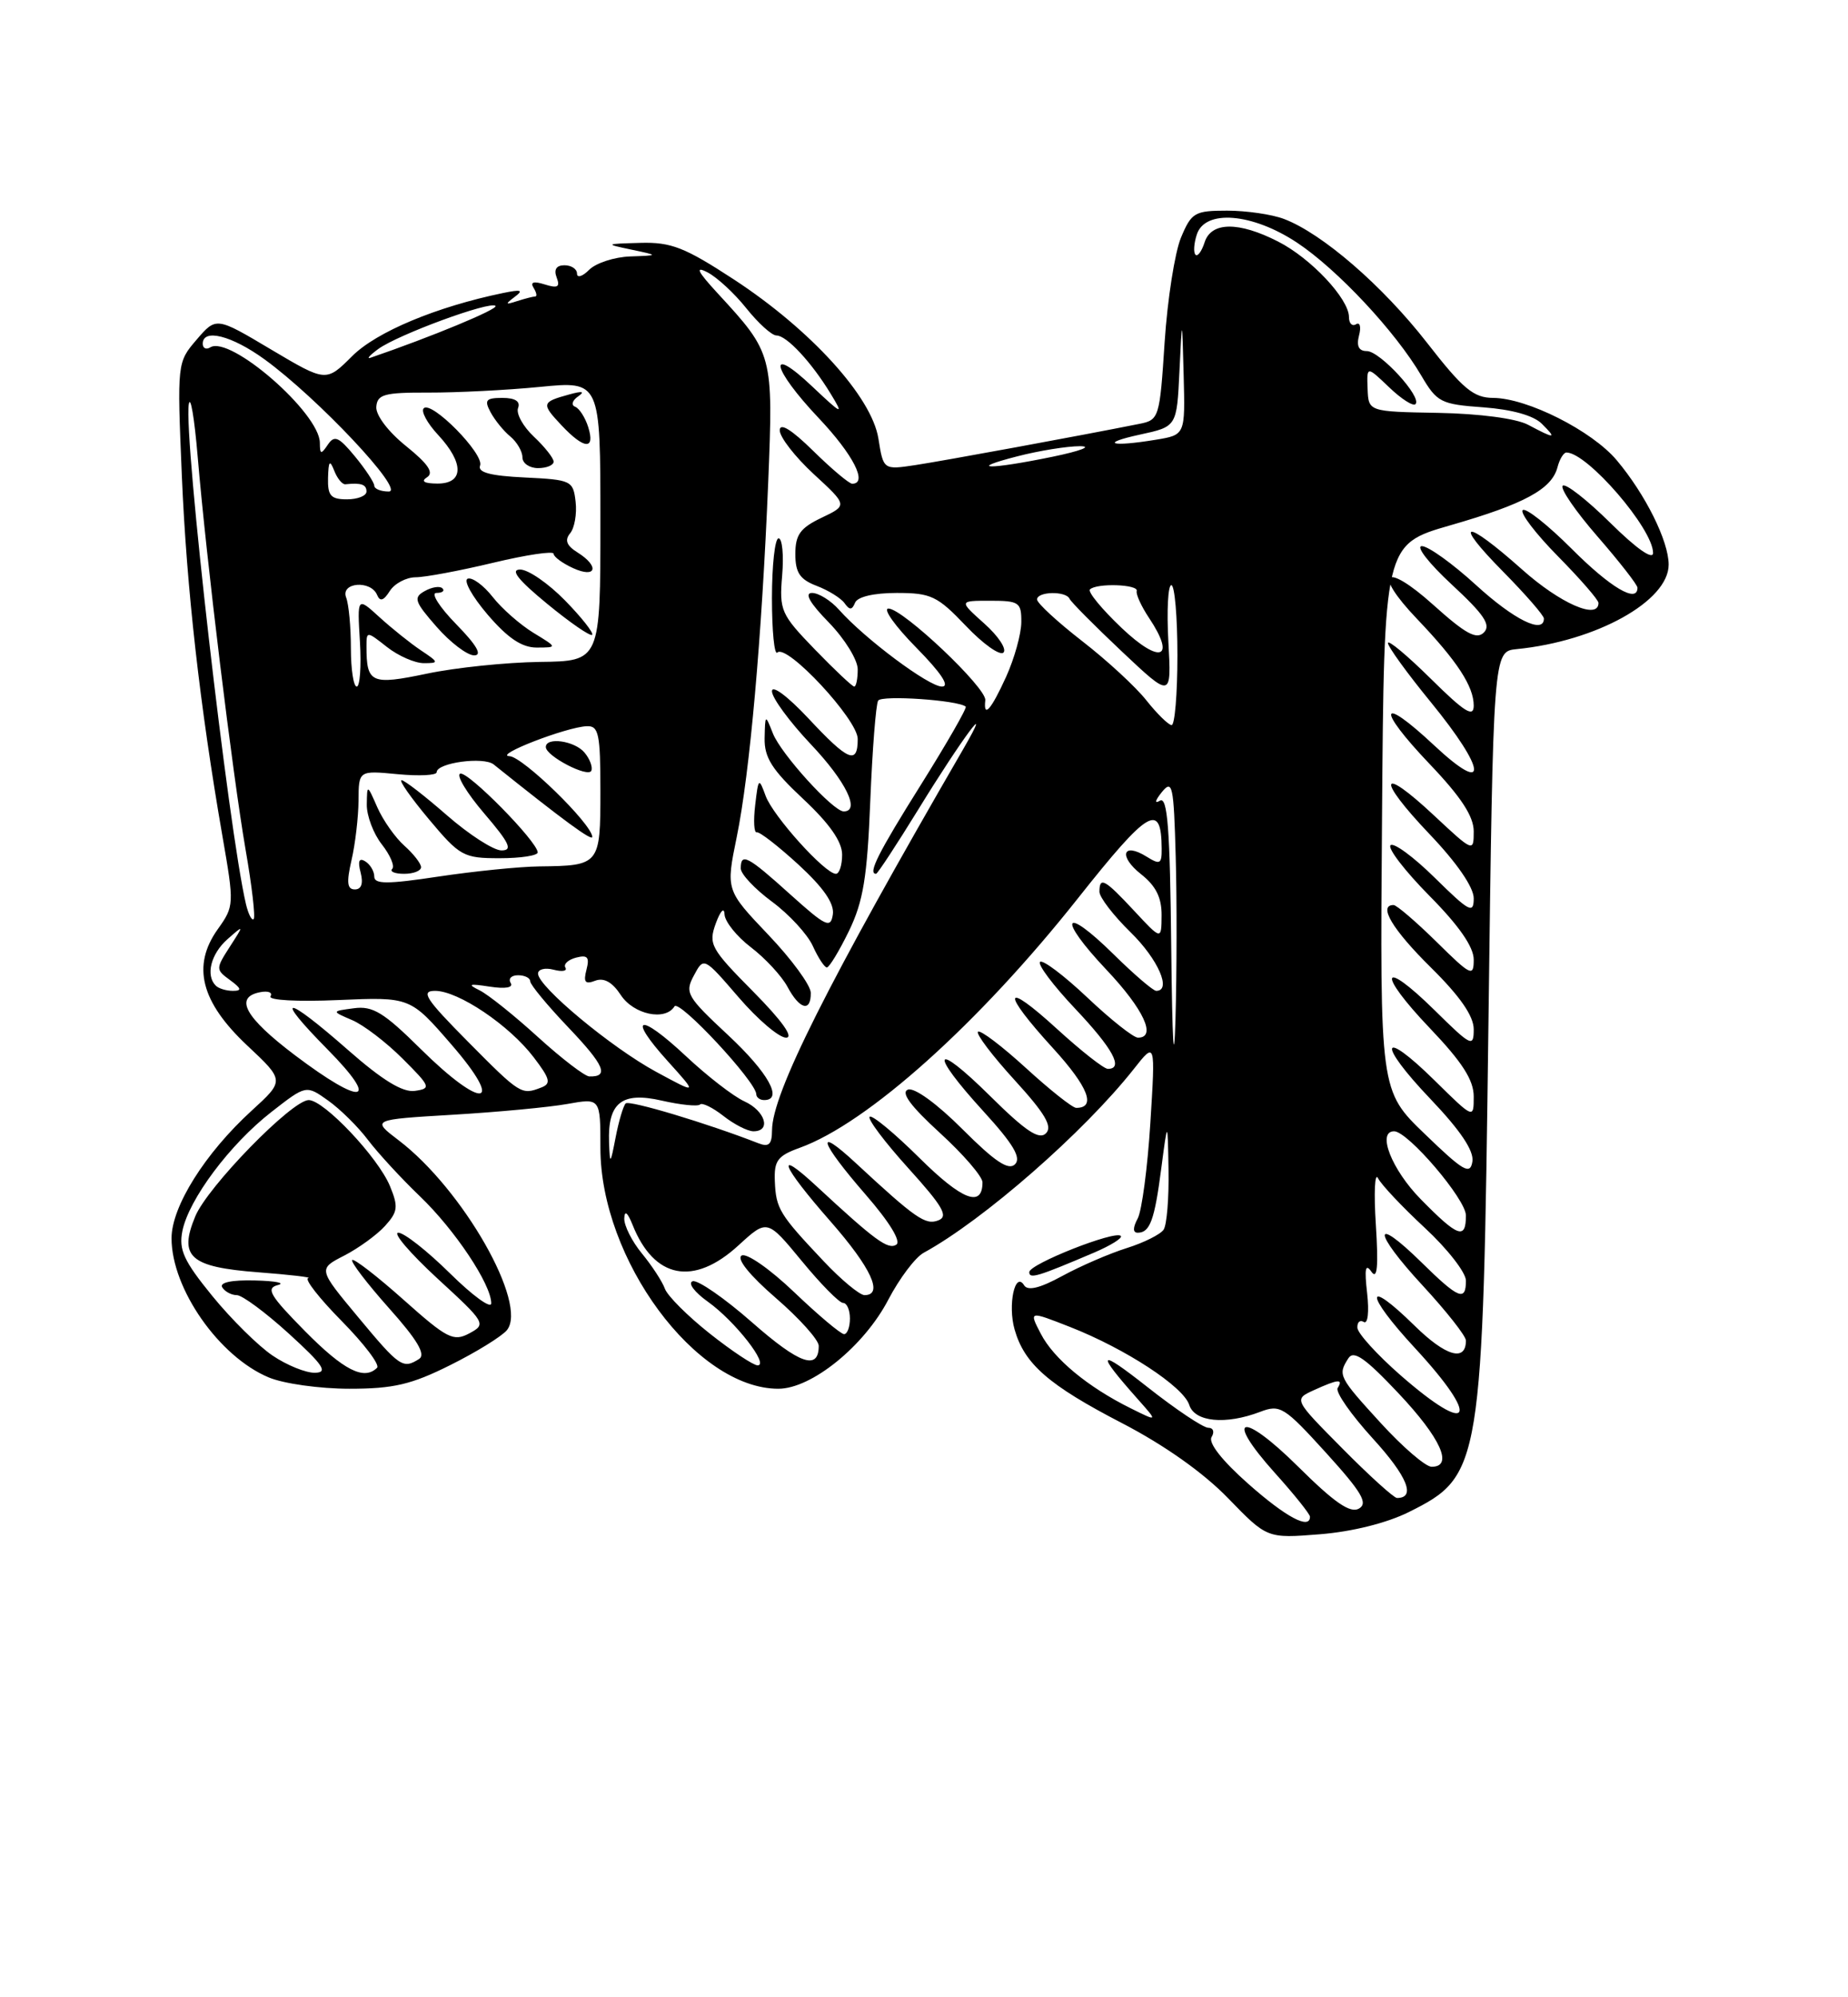 <?xml version="1.0" encoding="UTF-8" standalone="no"?>
<!DOCTYPE svg PUBLIC "-//W3C//DTD SVG 1.1//EN" "http://www.w3.org/Graphics/SVG/1.1/DTD/svg11.dtd" >
<svg xmlns="http://www.w3.org/2000/svg" xmlns:xlink="http://www.w3.org/1999/xlink" version="1.1" viewBox="0 0 237 256">
 <g >
 <path fill="currentColor"
d=" M 180.67 193.81 C 190.02 189.14 190.16 188.26 190.89 131.00 C 191.50 83.50 191.50 83.50 194.50 83.20 C 204.72 82.19 214.00 77.04 214.00 72.37 C 214.00 69.36 211.02 63.36 207.34 58.99 C 204.16 55.21 195.87 51.03 191.50 51.00 C 188.98 50.99 187.62 49.86 183.00 43.92 C 177.31 36.62 169.58 29.93 164.68 28.07 C 163.14 27.48 159.85 27.00 157.38 27.00 C 153.22 27.00 152.80 27.24 151.46 30.45 C 150.67 32.34 149.72 38.38 149.36 43.86 C 148.73 53.57 148.65 53.83 146.11 54.33 C 138.51 55.85 120.97 59.07 117.40 59.61 C 113.29 60.23 113.29 60.23 112.65 56.20 C 111.79 50.86 103.98 42.27 94.12 35.82 C 87.81 31.70 86.07 31.02 82.12 31.13 C 77.55 31.26 77.53 31.27 81.00 32.00 C 84.50 32.74 84.50 32.74 80.82 32.87 C 78.80 32.94 76.44 33.71 75.57 34.57 C 74.71 35.44 74.00 35.66 74.00 35.07 C 74.00 34.48 73.28 34.00 72.39 34.00 C 71.35 34.00 71.00 34.55 71.39 35.57 C 71.86 36.79 71.52 36.98 69.87 36.46 C 68.44 36.01 67.97 36.15 68.43 36.89 C 68.81 37.50 68.90 38.00 68.64 38.00 C 68.38 38.00 67.34 38.27 66.33 38.59 C 64.79 39.09 64.74 39.01 66.00 38.06 C 67.18 37.18 66.86 37.07 64.50 37.56 C 55.98 39.32 48.28 42.53 45.16 45.65 C 41.82 48.98 41.82 48.98 34.77 44.80 C 27.73 40.61 27.73 40.61 25.22 43.53 C 22.72 46.44 22.71 46.50 23.32 60.98 C 23.94 75.49 25.62 90.43 28.53 107.19 C 30.05 115.93 30.04 116.14 27.92 119.11 C 24.58 123.80 25.76 128.42 31.70 134.00 C 36.50 138.50 36.50 138.50 32.27 142.36 C 26.29 147.82 22.00 154.65 22.00 158.71 C 22.00 165.17 28.09 173.89 34.47 176.55 C 36.37 177.35 41.03 178.00 44.81 178.00 C 50.46 178.00 52.76 177.46 57.74 174.97 C 61.08 173.31 64.34 171.29 65.00 170.50 C 67.77 167.16 59.37 152.42 51.12 146.15 C 47.64 143.50 47.64 143.50 58.07 142.88 C 63.81 142.54 70.41 141.92 72.75 141.50 C 77.00 140.74 77.00 140.74 77.00 147.12 C 77.00 161.42 89.26 178.00 99.82 178.00 C 104.08 178.00 110.83 172.53 113.93 166.57 C 115.35 163.86 117.38 161.16 118.46 160.57 C 126.11 156.40 139.03 145.10 145.42 137.00 C 148.18 133.50 148.18 133.50 147.53 143.92 C 147.17 149.66 146.44 155.17 145.91 156.17 C 145.27 157.36 145.27 158.00 145.91 158.00 C 147.48 158.00 148.07 156.38 148.93 149.75 C 149.75 143.50 149.75 143.50 149.86 150.00 C 149.92 153.57 149.64 157.00 149.23 157.61 C 148.83 158.21 146.70 159.28 144.50 159.97 C 142.30 160.66 138.59 162.26 136.26 163.53 C 133.37 165.11 131.81 165.49 131.34 164.74 C 130.17 162.85 129.22 167.27 130.12 170.41 C 131.38 174.83 134.48 177.53 143.90 182.41 C 149.34 185.23 154.34 188.77 157.50 192.03 C 162.50 197.19 162.50 197.19 169.28 196.65 C 173.41 196.32 177.85 195.21 180.67 193.81 Z  M 140.36 160.53 C 142.48 159.62 144.00 158.67 143.74 158.41 C 143.01 157.67 132.00 162.02 132.00 163.05 C 132.00 163.96 133.04 163.65 140.36 160.53 Z  M 160.08 190.18 C 156.72 187.21 154.93 184.92 155.38 184.19 C 155.79 183.53 155.60 183.00 154.95 183.00 C 154.31 183.00 150.79 180.65 147.14 177.77 C 140.77 172.75 140.45 173.18 145.95 179.37 C 148.50 182.24 148.50 182.24 145.00 180.50 C 139.49 177.77 135.13 174.15 133.48 170.95 C 131.95 168.01 131.95 168.01 137.23 170.08 C 144.34 172.87 151.78 177.73 152.52 180.08 C 153.22 182.26 157.17 182.65 161.61 180.96 C 164.17 179.98 164.69 180.30 170.06 186.21 C 174.65 191.27 175.48 192.67 174.28 193.36 C 173.17 194.00 171.14 192.60 166.51 188.01 C 159.23 180.79 156.87 181.41 163.50 188.79 C 165.98 191.54 168.00 194.07 168.00 194.40 C 168.00 196.11 164.93 194.47 160.08 190.18 Z  M 172.18 185.68 C 165.91 179.36 165.91 179.36 168.50 178.18 C 171.62 176.76 172.30 176.70 171.55 177.91 C 171.24 178.42 173.28 181.33 176.07 184.39 C 180.49 189.23 181.62 192.00 179.16 192.00 C 178.77 192.00 175.62 189.16 172.18 185.68 Z  M 177.10 182.42 C 171.66 176.47 171.55 176.25 172.92 174.10 C 173.60 173.02 175.07 174.04 179.37 178.60 C 184.79 184.35 186.43 188.00 183.60 188.00 C 182.83 188.00 179.91 185.49 177.10 182.42 Z  M 179.59 176.25 C 176.61 173.64 174.13 170.91 174.08 170.19 C 174.04 169.47 174.41 169.13 174.90 169.44 C 175.42 169.76 175.60 168.16 175.33 165.75 C 174.97 162.61 175.11 161.89 175.88 163.00 C 176.63 164.07 176.79 162.37 176.45 157.00 C 176.18 152.87 176.31 150.18 176.73 151.02 C 177.15 151.85 179.86 154.72 182.75 157.40 C 185.64 160.08 188.00 163.11 188.00 164.14 C 188.00 166.86 187.06 166.48 182.31 161.81 C 175.94 155.56 176.05 157.86 182.45 164.77 C 185.50 168.07 188.00 171.24 188.00 171.82 C 188.00 174.59 185.41 173.84 181.43 169.93 C 174.97 163.59 174.99 165.79 181.45 172.77 C 189.96 181.96 188.74 184.25 179.59 176.25 Z  M 34.96 173.75 C 33.12 172.51 29.64 169.07 27.22 166.10 C 23.57 161.62 22.91 160.19 23.39 157.78 C 24.21 153.72 29.48 146.67 34.80 142.53 C 39.26 139.05 39.26 139.05 42.08 141.06 C 43.63 142.16 45.94 144.44 47.20 146.12 C 48.47 147.79 51.46 151.04 53.85 153.33 C 58.33 157.62 63.00 164.62 63.00 167.05 C 63.00 167.81 60.62 166.08 57.72 163.22 C 54.81 160.35 51.83 158.00 51.08 158.00 C 50.34 158.00 52.59 160.63 56.08 163.85 C 62.29 169.55 62.39 169.72 60.19 170.90 C 58.15 171.99 57.35 171.58 51.76 166.60 C 48.36 163.57 45.39 161.28 45.17 161.50 C 44.94 161.72 47.06 164.49 49.87 167.65 C 53.53 171.74 54.63 173.61 53.75 174.18 C 51.67 175.50 51.25 175.22 45.93 168.82 C 40.79 162.65 40.79 162.65 44.15 160.93 C 45.99 159.98 48.35 158.27 49.38 157.13 C 51.03 155.31 51.10 154.67 50.01 152.02 C 48.48 148.33 41.55 141.00 39.59 141.00 C 37.45 141.00 26.61 152.11 25.04 155.91 C 22.89 161.09 24.35 162.40 33.10 163.07 C 37.17 163.38 40.07 163.72 39.53 163.82 C 39.00 163.92 40.93 166.39 43.81 169.31 C 46.69 172.23 48.74 174.93 48.36 175.31 C 46.69 176.97 44.08 175.64 39.10 170.60 C 34.61 166.05 34.06 165.12 35.63 164.71 C 36.66 164.45 35.34 164.18 32.69 164.12 C 29.71 164.04 28.12 164.38 28.50 165.00 C 28.84 165.55 29.68 166.00 30.37 166.00 C 31.06 166.00 34.07 168.23 37.06 170.95 C 41.48 174.98 42.10 175.92 40.40 175.95 C 39.24 175.98 36.79 174.99 34.96 173.75 Z  M 91.03 170.93 C 88.20 168.69 85.61 166.11 85.27 165.18 C 84.94 164.26 83.61 162.23 82.33 160.67 C 81.05 159.12 80.03 157.09 80.06 156.17 C 80.10 155.09 80.47 155.37 81.12 156.98 C 83.88 163.91 88.95 164.90 94.71 159.62 C 98.39 156.25 98.39 156.25 102.82 161.62 C 105.25 164.58 107.64 167.00 108.12 167.00 C 108.61 167.00 109.00 167.90 109.00 169.00 C 109.00 170.10 108.66 171.00 108.25 171.00 C 107.83 171.00 104.95 168.58 101.85 165.62 C 98.72 162.63 95.72 160.55 95.11 160.93 C 94.43 161.35 96.16 163.48 99.50 166.37 C 102.52 168.98 105.00 171.74 105.00 172.50 C 105.00 175.70 102.54 174.84 96.46 169.50 C 92.91 166.38 89.47 164.01 88.83 164.22 C 88.18 164.44 89.06 165.62 90.79 166.85 C 94.25 169.32 98.70 175.00 97.16 175.00 C 96.62 175.00 93.86 173.17 91.03 170.93 Z  M 105.62 161.64 C 99.95 155.64 99.52 154.93 99.37 151.41 C 99.26 148.76 99.72 148.14 102.58 147.11 C 111.27 143.97 125.53 131.18 138.24 115.14 C 147.29 103.72 148.94 102.73 148.98 108.76 C 149.00 110.75 148.77 110.87 147.05 109.80 C 143.97 107.88 143.40 109.74 146.35 112.06 C 148.24 113.55 148.99 115.06 148.97 117.32 C 148.95 120.50 148.95 120.50 145.46 116.75 C 141.68 112.69 141.00 112.31 141.00 114.30 C 141.00 115.01 142.80 117.35 145.00 119.50 C 148.53 122.95 150.30 127.00 148.28 127.00 C 147.89 127.00 145.43 124.89 142.81 122.31 C 136.31 115.91 135.54 117.57 141.89 124.29 C 146.68 129.35 148.37 133.00 145.94 133.00 C 145.36 133.00 142.43 130.68 139.43 127.84 C 136.43 125.01 133.71 122.96 133.38 123.29 C 133.05 123.62 135.08 126.32 137.89 129.29 C 142.73 134.41 144.14 137.00 142.08 137.00 C 141.57 137.00 138.65 134.70 135.58 131.90 C 128.61 125.53 128.32 127.00 135.08 134.39 C 139.58 139.33 140.62 142.00 138.02 142.00 C 137.55 142.00 134.63 139.69 131.55 136.87 C 128.46 134.05 125.70 131.96 125.42 132.24 C 125.15 132.52 127.25 135.30 130.11 138.43 C 134.04 142.73 135.01 144.39 134.14 145.26 C 133.26 146.14 131.53 144.98 126.99 140.49 C 119.66 133.24 119.04 134.70 126.15 142.47 C 129.96 146.64 131.00 148.40 130.17 149.23 C 129.34 150.06 127.59 148.89 123.44 144.74 C 120.15 141.45 117.25 139.35 116.44 139.66 C 115.49 140.03 116.79 141.78 120.53 145.20 C 123.54 147.95 126.00 150.80 126.00 151.54 C 126.00 154.84 123.38 153.83 117.93 148.43 C 114.70 145.23 111.82 142.85 111.53 143.14 C 111.24 143.43 113.47 146.39 116.49 149.73 C 120.94 154.65 121.67 155.91 120.33 156.42 C 118.69 157.06 117.42 156.18 109.75 149.07 C 104.42 144.13 105.11 146.32 111.01 153.11 C 114.09 156.65 115.60 159.13 114.94 159.54 C 113.87 160.20 112.21 158.98 104.75 152.07 C 99.25 146.97 100.18 149.34 106.50 156.54 C 111.73 162.50 113.35 166.00 110.87 166.00 C 110.25 166.00 107.88 164.04 105.62 161.64 Z  M 182.21 153.71 C 178.47 149.91 176.55 145.00 178.79 145.00 C 180.56 145.00 188.00 153.71 188.00 155.79 C 188.00 158.94 186.98 158.57 182.21 153.71 Z  M 182.74 145.36 C 176.97 139.81 176.97 139.81 177.24 104.79 C 177.50 69.78 177.50 69.78 186.00 67.33 C 195.50 64.60 199.00 62.70 199.74 59.90 C 200.01 58.85 200.53 58.00 200.89 58.00 C 203.56 58.00 212.00 67.77 212.00 70.87 C 212.00 71.82 209.86 70.32 206.52 67.02 C 203.51 64.05 200.76 61.90 200.41 62.26 C 200.06 62.61 202.07 65.54 204.89 68.78 C 207.70 72.01 210.00 74.96 210.00 75.33 C 210.00 77.37 206.55 75.33 201.58 70.36 C 198.48 67.26 195.64 65.02 195.28 65.39 C 194.92 65.75 196.95 68.41 199.81 71.31 C 202.66 74.20 205.00 76.89 205.00 77.28 C 205.00 79.50 200.09 77.35 195.21 73.00 C 187.80 66.40 186.17 66.59 192.78 73.28 C 195.65 76.19 198.00 78.89 198.00 79.28 C 198.00 81.33 194.17 79.44 189.31 75.00 C 186.30 72.25 183.17 70.00 182.35 70.00 C 181.53 70.00 183.25 72.21 186.18 74.92 C 190.33 78.76 191.24 80.11 190.31 81.06 C 189.37 82.02 187.97 81.26 183.84 77.55 C 177.56 71.90 175.95 73.28 181.74 79.34 C 186.88 84.73 189.00 87.97 189.00 90.44 C 189.00 92.01 187.84 91.29 183.50 87.00 C 180.47 84.01 178.00 81.95 178.00 82.42 C 178.00 82.89 180.47 86.30 183.50 90.00 C 190.68 98.78 190.94 102.09 183.93 95.54 C 176.89 88.95 176.46 90.70 183.34 97.92 C 187.37 102.14 189.00 104.63 189.00 106.56 C 189.00 109.24 188.94 109.22 183.93 104.54 C 176.89 97.95 176.46 99.70 183.34 106.92 C 186.84 110.59 189.00 113.72 189.00 115.14 C 189.00 117.17 188.45 116.88 184.02 112.52 C 181.29 109.83 178.72 107.94 178.33 108.34 C 177.94 108.73 180.18 111.64 183.31 114.81 C 187.10 118.63 189.00 121.37 189.00 122.99 C 189.00 125.25 188.66 125.09 184.22 120.71 C 181.58 118.12 179.11 116.00 178.72 116.00 C 176.70 116.00 178.58 119.14 183.50 124.00 C 187.25 127.70 189.00 130.23 189.00 131.93 C 189.00 134.27 188.69 134.12 184.02 129.52 C 177.07 122.68 176.53 124.61 183.38 131.79 C 187.53 136.14 189.00 138.43 189.00 140.55 C 189.00 143.42 189.00 143.42 184.02 138.52 C 177.03 131.63 176.55 133.63 183.46 140.87 C 187.31 144.91 189.05 147.51 188.83 148.88 C 188.55 150.63 187.69 150.14 182.74 145.36 Z  M 78.11 146.44 C 77.92 141.33 79.74 139.89 84.88 141.07 C 87.29 141.62 89.49 141.84 89.77 141.57 C 90.04 141.29 91.39 141.95 92.77 143.03 C 94.14 144.11 95.88 145.00 96.63 145.00 C 98.94 145.00 98.15 142.39 95.46 141.16 C 94.06 140.53 90.68 137.91 87.95 135.35 C 81.92 129.71 80.36 130.18 85.66 136.04 C 89.47 140.26 89.47 140.26 84.15 137.38 C 78.40 134.27 69.00 126.45 69.00 124.79 C 69.00 124.23 69.90 124.00 71.00 124.29 C 72.10 124.58 72.78 124.46 72.51 124.02 C 72.24 123.58 72.86 123.01 73.88 122.74 C 75.36 122.36 75.63 122.68 75.21 124.30 C 74.80 125.89 75.04 126.20 76.34 125.70 C 77.45 125.28 78.53 125.88 79.61 127.53 C 81.26 130.04 85.32 130.90 86.50 128.99 C 87.09 128.04 96.97 138.65 96.99 140.25 C 97.00 140.66 97.45 141.00 98.00 141.00 C 100.49 141.00 98.53 137.48 93.36 132.66 C 88.08 127.74 87.79 127.25 88.99 125.03 C 90.26 122.65 90.26 122.65 94.72 127.82 C 97.17 130.67 99.91 133.00 100.81 133.00 C 101.84 133.00 100.29 130.83 96.60 127.10 C 91.13 121.58 90.83 121.02 91.80 118.35 C 92.40 116.72 92.88 116.23 92.92 117.20 C 92.96 118.13 94.49 120.04 96.32 121.43 C 98.15 122.83 100.25 125.10 100.99 126.48 C 102.55 129.40 104.01 129.77 103.98 127.25 C 103.97 126.29 101.51 122.93 98.52 119.80 C 93.09 114.09 93.09 114.09 94.48 107.30 C 96.16 99.11 97.70 81.73 98.52 61.80 C 99.18 45.47 99.13 45.28 92.07 37.63 C 89.45 34.79 89.09 34.06 90.72 34.90 C 91.95 35.53 94.20 37.61 95.72 39.52 C 97.25 41.43 98.98 43.00 99.58 43.00 C 100.89 43.00 104.10 46.46 106.55 50.50 C 108.23 53.26 108.04 53.19 104.18 49.55 C 98.31 43.99 98.95 47.20 105.00 53.59 C 109.44 58.29 111.33 62.00 109.29 62.00 C 108.90 62.00 106.65 60.11 104.29 57.79 C 101.49 55.04 100.00 54.13 100.00 55.16 C 100.00 56.03 101.96 58.55 104.35 60.76 C 108.71 64.77 108.71 64.77 105.35 66.37 C 102.63 67.67 102.00 68.54 102.00 71.01 C 102.00 73.40 102.58 74.27 104.73 75.09 C 106.23 75.66 107.84 76.66 108.31 77.31 C 108.95 78.22 109.27 78.21 109.66 77.25 C 109.97 76.49 112.07 76.00 115.01 76.00 C 119.40 76.00 120.22 76.39 123.87 80.22 C 126.08 82.55 128.25 84.08 128.69 83.64 C 129.14 83.20 128.03 81.52 126.23 79.92 C 122.97 77.00 122.97 77.00 126.98 77.00 C 130.70 77.00 131.00 77.20 130.98 79.75 C 130.97 81.26 130.09 84.41 129.03 86.75 C 127.10 90.99 126.10 92.12 126.36 89.75 C 126.54 88.17 115.78 78.00 113.94 78.00 C 113.19 78.00 114.79 80.25 117.50 83.00 C 120.71 86.26 121.86 88.00 120.80 88.00 C 119.11 88.00 110.91 81.88 107.60 78.15 C 106.55 76.97 104.99 76.00 104.14 76.00 C 103.12 76.00 103.86 77.30 106.30 79.79 C 108.33 81.88 110.00 84.58 110.00 85.79 C 110.00 87.01 109.80 88.00 109.55 88.00 C 109.31 88.00 107.04 85.86 104.51 83.25 C 100.15 78.74 99.93 78.26 100.31 73.75 C 100.53 71.14 100.32 69.00 99.85 69.00 C 99.38 69.00 99.00 72.45 99.00 76.67 C 99.00 80.88 99.31 84.02 99.69 83.64 C 100.89 82.45 110.00 92.23 110.00 94.71 C 110.00 98.07 108.80 97.57 103.64 92.04 C 101.00 89.23 99.00 87.74 99.00 88.60 C 99.00 89.44 101.25 92.50 104.00 95.41 C 108.49 100.15 110.37 104.00 108.20 104.00 C 106.85 104.00 100.16 96.64 99.12 94.00 C 98.14 91.52 98.13 91.53 98.06 94.61 C 98.01 97.10 99.01 98.67 103.00 102.40 C 106.38 105.56 108.00 107.88 108.00 109.54 C 108.00 110.89 107.64 112.00 107.20 112.00 C 105.81 112.00 99.14 104.60 98.19 102.01 C 97.32 99.63 97.26 99.68 96.85 103.19 C 96.61 105.21 96.70 106.78 97.05 106.68 C 97.41 106.58 99.81 108.45 102.41 110.83 C 105.62 113.78 107.02 115.81 106.81 117.21 C 106.53 119.04 105.93 118.76 101.35 114.64 C 95.87 109.70 95.00 109.24 95.00 111.31 C 95.00 112.03 96.80 113.94 98.99 115.56 C 101.19 117.18 103.55 119.74 104.24 121.25 C 104.92 122.76 105.74 124.00 106.04 124.00 C 106.35 124.00 107.62 121.90 108.87 119.34 C 110.71 115.54 111.22 112.45 111.61 102.67 C 111.88 96.06 112.33 90.27 112.62 89.80 C 113.07 89.07 122.87 89.74 123.85 90.57 C 124.04 90.73 121.45 95.24 118.10 100.59 C 112.62 109.32 111.27 112.00 112.35 112.00 C 112.54 112.00 114.97 108.29 117.77 103.75 C 123.36 94.65 127.66 88.87 123.54 96.00 C 106.06 126.17 99.04 140.17 99.01 144.86 C 99.00 146.69 98.61 147.06 97.25 146.53 C 90.75 143.99 80.70 140.97 80.24 141.43 C 79.94 141.73 79.36 143.67 78.96 145.74 C 78.27 149.30 78.22 149.34 78.11 146.44 Z  M 150.21 121.69 C 150.05 106.15 149.73 102.04 148.75 102.63 C 148.03 103.06 148.14 102.60 149.00 101.53 C 150.36 99.86 150.53 100.63 150.78 109.79 C 150.94 115.34 150.92 124.75 150.75 130.70 C 150.55 137.18 150.34 133.58 150.21 121.69 Z  M 37.81 135.24 C 31.41 130.40 29.99 127.82 33.37 127.17 C 34.40 126.97 34.99 127.21 34.69 127.70 C 34.37 128.20 38.13 128.41 43.37 128.18 C 52.61 127.78 52.61 127.78 57.90 133.89 C 64.88 141.94 61.92 142.33 53.92 134.42 C 49.22 129.77 47.80 128.90 45.39 129.23 C 42.50 129.61 42.50 129.61 45.16 130.75 C 46.62 131.37 49.53 133.59 51.63 135.69 C 55.23 139.28 55.32 139.52 53.21 139.82 C 51.65 140.05 49.05 138.46 44.62 134.57 C 36.49 127.43 34.97 127.38 42.00 134.50 C 48.85 141.44 46.55 141.84 37.81 135.24 Z  M 60.00 133.50 C 54.56 128.01 53.91 127.00 55.80 127.00 C 58.77 127.00 65.31 131.40 68.44 135.51 C 70.57 138.30 70.71 138.90 69.39 139.40 C 66.87 140.37 66.72 140.28 60.00 133.50 Z  M 69.00 132.93 C 65.97 130.17 62.60 127.47 61.50 126.93 C 59.89 126.14 60.15 126.05 62.80 126.46 C 64.83 126.77 65.87 126.59 65.49 125.98 C 65.16 125.44 65.58 125.00 66.44 125.00 C 67.30 125.00 68.00 125.35 68.00 125.78 C 68.00 126.21 70.21 128.88 72.91 131.71 C 77.51 136.54 78.16 138.04 75.58 137.97 C 74.99 137.95 72.03 135.68 69.00 132.93 Z  M 27.67 126.33 C 26.35 125.02 27.04 122.28 29.15 120.40 C 31.31 118.50 31.31 118.50 29.46 121.37 C 27.66 124.17 27.66 124.28 29.50 125.62 C 30.97 126.70 31.05 127.00 29.86 127.00 C 29.02 127.00 28.03 126.70 27.67 126.33 Z  M 31.54 115.87 C 29.30 106.32 23.54 56.01 24.21 51.82 C 24.42 50.55 24.93 53.55 25.35 58.50 C 26.46 71.67 29.82 99.21 31.50 108.93 C 32.31 113.57 32.77 117.56 32.53 117.80 C 32.29 118.04 31.85 117.17 31.54 115.87 Z  M 45.08 110.25 C 45.56 108.19 45.96 104.76 45.98 102.62 C 46.00 98.75 46.00 98.75 51.00 99.23 C 53.75 99.49 56.00 99.38 56.00 98.98 C 56.00 97.77 62.02 96.95 63.31 97.98 C 72.27 105.16 75.99 107.89 75.96 107.26 C 75.87 105.58 67.05 96.99 65.34 96.92 C 63.22 96.83 72.61 93.19 75.25 93.08 C 76.78 93.01 77.00 94.04 77.00 101.39 C 77.00 110.86 76.92 110.96 69.17 111.05 C 66.60 111.08 60.79 111.67 56.25 112.35 C 49.70 113.34 48.00 113.34 48.00 112.36 C 48.00 111.67 47.48 110.80 46.84 110.40 C 46.05 109.91 45.86 110.37 46.25 111.84 C 46.61 113.24 46.35 114.00 45.51 114.00 C 44.52 114.00 44.42 113.11 45.08 110.25 Z  M 54.00 111.15 C 54.00 110.69 53.04 109.45 51.86 108.40 C 50.69 107.36 49.13 105.15 48.40 103.50 C 47.08 100.50 47.08 100.50 47.04 103.12 C 47.02 104.55 47.89 106.86 48.97 108.23 C 50.05 109.61 50.65 111.02 50.30 111.37 C 49.95 111.71 50.64 112.00 51.83 112.00 C 53.02 112.00 54.00 111.62 54.00 111.15 Z  M 68.96 109.25 C 68.89 107.83 60.02 98.83 59.02 99.16 C 58.48 99.35 59.86 101.64 62.09 104.25 C 65.36 108.07 65.79 109.00 64.31 109.00 C 63.30 109.00 60.15 106.97 57.32 104.50 C 54.49 102.03 51.87 100.00 51.50 100.00 C 51.12 100.00 52.70 102.25 55.00 105.00 C 58.98 109.75 59.43 110.00 64.09 110.00 C 66.79 110.00 68.98 109.66 68.96 109.25 Z  M 74.97 96.47 C 73.72 94.95 70.00 94.42 70.00 95.75 C 70.00 96.91 75.46 99.74 75.84 98.78 C 76.03 98.31 75.64 97.27 74.97 96.47 Z  M 147.03 89.78 C 145.68 88.06 141.97 84.64 138.78 82.17 C 135.60 79.70 133.00 77.30 133.00 76.84 C 133.00 75.80 136.71 75.72 137.17 76.75 C 137.35 77.16 140.37 80.20 143.87 83.50 C 150.24 89.50 150.24 89.50 149.84 82.25 C 149.62 78.26 149.79 75.00 150.22 75.00 C 150.65 75.00 151.00 79.05 151.00 84.00 C 151.00 88.95 150.66 92.98 150.25 92.94 C 149.84 92.91 148.39 91.49 147.03 89.78 Z  M 45.00 83.08 C 45.00 80.38 44.73 77.45 44.39 76.58 C 43.65 74.64 47.55 74.32 48.36 76.25 C 48.73 77.15 49.20 77.00 49.99 75.75 C 50.60 74.79 52.09 74.00 53.30 73.99 C 54.51 73.99 58.99 73.15 63.25 72.13 C 67.51 71.11 71.00 70.59 71.00 70.98 C 71.00 71.36 72.12 72.19 73.50 72.82 C 76.49 74.18 76.92 72.59 74.05 70.80 C 72.66 69.93 72.39 69.23 73.12 68.35 C 73.68 67.67 74.00 65.86 73.82 64.31 C 73.51 61.60 73.27 61.49 67.30 61.20 C 62.88 60.99 61.23 60.55 61.57 59.67 C 62.13 58.21 55.35 51.32 54.34 52.33 C 53.96 52.71 54.79 54.25 56.20 55.76 C 59.54 59.36 59.50 62.00 56.08 61.98 C 54.39 61.97 53.94 61.69 54.77 61.17 C 55.67 60.59 54.91 59.46 52.08 57.18 C 49.80 55.35 48.18 53.22 48.26 52.15 C 48.38 50.54 49.28 50.30 54.95 50.32 C 58.55 50.33 64.99 50.01 69.25 49.59 C 77.00 48.83 77.00 48.83 77.00 66.79 C 77.00 84.74 77.00 84.74 69.21 84.84 C 64.92 84.90 58.42 85.57 54.77 86.34 C 47.59 87.84 47.00 87.57 47.00 82.85 C 47.00 80.88 47.03 80.88 49.63 82.93 C 51.08 84.07 53.21 85.00 54.36 85.00 C 56.32 85.00 56.30 84.90 53.97 83.35 C 52.61 82.44 50.22 80.52 48.66 79.10 C 45.81 76.50 45.81 76.50 46.16 82.25 C 46.35 85.41 46.16 88.00 45.75 88.00 C 45.34 88.00 45.00 85.79 45.00 83.08 Z  M 58.50 80.00 C 56.35 77.80 55.21 76.00 55.96 76.00 C 56.72 76.00 57.07 75.73 56.74 75.41 C 56.42 75.08 55.39 75.24 54.47 75.76 C 52.98 76.59 53.16 77.11 56.00 80.35 C 57.76 82.36 59.93 84.00 60.81 84.00 C 61.89 84.00 61.14 82.70 58.50 80.00 Z  M 68.41 81.11 C 66.71 80.07 64.36 78.01 63.19 76.52 C 62.02 75.03 60.58 73.97 59.99 74.17 C 59.39 74.37 60.54 76.44 62.53 78.77 C 65.12 81.79 66.92 83.00 68.83 83.00 C 71.50 82.99 71.50 82.99 68.41 81.11 Z  M 72.48 76.98 C 70.34 74.79 67.75 73.00 66.71 73.00 C 65.39 73.00 66.43 74.32 70.17 77.39 C 73.10 79.80 75.70 81.59 75.94 81.37 C 76.17 81.15 74.62 79.17 72.48 76.98 Z  M 71.00 59.17 C 71.00 58.72 69.86 57.28 68.47 55.97 C 67.08 54.67 66.17 53.01 66.44 52.30 C 66.77 51.45 66.08 51.00 64.43 51.00 C 62.32 51.00 62.08 51.28 62.91 52.83 C 63.45 53.84 64.59 55.25 65.45 55.95 C 66.30 56.66 67.00 57.86 67.00 58.62 C 67.00 59.38 67.90 60.00 69.00 60.00 C 70.10 60.00 71.00 59.63 71.00 59.17 Z  M 75.44 54.75 C 75.05 53.51 74.29 52.33 73.75 52.13 C 73.22 51.92 73.39 51.33 74.14 50.81 C 75.06 50.17 74.70 50.09 73.00 50.56 C 69.44 51.54 69.40 51.73 72.00 54.50 C 74.92 57.61 76.36 57.71 75.44 54.75 Z  M 143.86 80.50 C 141.31 78.08 139.48 75.86 139.78 75.55 C 140.62 74.71 146.03 74.89 145.78 75.75 C 145.66 76.16 146.37 77.72 147.36 79.20 C 150.85 84.43 148.81 85.19 143.86 80.50 Z  M 42.07 61.25 C 42.13 59.08 42.29 58.88 42.86 60.32 C 43.25 61.33 43.90 62.11 44.29 62.07 C 46.32 61.86 47.00 62.09 47.00 63.00 C 47.00 63.55 45.88 64.00 44.50 64.00 C 42.42 64.00 42.01 63.54 42.07 61.25 Z  M 48.00 62.25 C 47.99 61.84 46.88 60.15 45.52 58.50 C 43.44 55.98 42.89 55.74 42.04 57.00 C 41.17 58.29 41.03 58.25 41.02 56.75 C 40.98 52.93 29.52 42.95 26.97 44.52 C 26.44 44.85 26.00 44.64 26.00 44.06 C 26.00 42.07 29.70 43.00 33.90 46.04 C 40.73 50.99 52.03 63.00 49.86 63.00 C 48.84 63.00 48.00 62.66 48.00 62.25 Z  M 130.50 58.48 C 133.25 57.77 136.85 57.19 138.50 57.19 C 140.15 57.20 138.57 57.80 135.00 58.54 C 126.82 60.22 123.86 60.18 130.50 58.48 Z  M 146.21 55.70 C 150.92 54.68 150.92 54.68 151.26 47.59 C 151.60 40.50 151.60 40.50 151.80 48.12 C 152.00 55.74 152.00 55.74 148.25 56.36 C 142.43 57.32 140.95 56.84 146.21 55.70 Z  M 195.96 54.44 C 194.45 53.64 189.74 53.02 184.46 52.92 C 175.50 52.76 175.50 52.76 175.39 49.83 C 175.28 46.90 175.28 46.90 178.13 49.62 C 179.70 51.13 181.23 52.11 181.53 51.80 C 182.41 50.92 176.98 45.00 175.29 45.00 C 174.26 45.00 173.94 44.36 174.29 43.00 C 174.58 41.90 174.41 41.25 173.91 41.56 C 173.41 41.87 173.00 41.45 173.00 40.64 C 173.00 38.30 168.12 33.10 163.91 30.96 C 158.84 28.37 155.32 28.41 154.48 31.08 C 154.11 32.22 153.59 32.93 153.32 32.65 C 153.04 32.38 153.11 31.22 153.48 30.08 C 154.51 26.80 160.58 27.29 166.34 31.10 C 171.51 34.53 178.97 42.50 182.28 48.15 C 184.29 51.57 184.78 51.82 190.24 52.21 C 193.90 52.48 196.69 53.26 197.74 54.32 C 199.70 56.27 199.44 56.29 195.96 54.44 Z  M 48.50 44.74 C 51.01 42.90 62.87 38.54 63.55 39.21 C 63.94 39.61 55.32 43.18 47.53 45.85 C 46.96 46.05 47.40 45.55 48.50 44.74 Z "/>
</g>
</svg>
